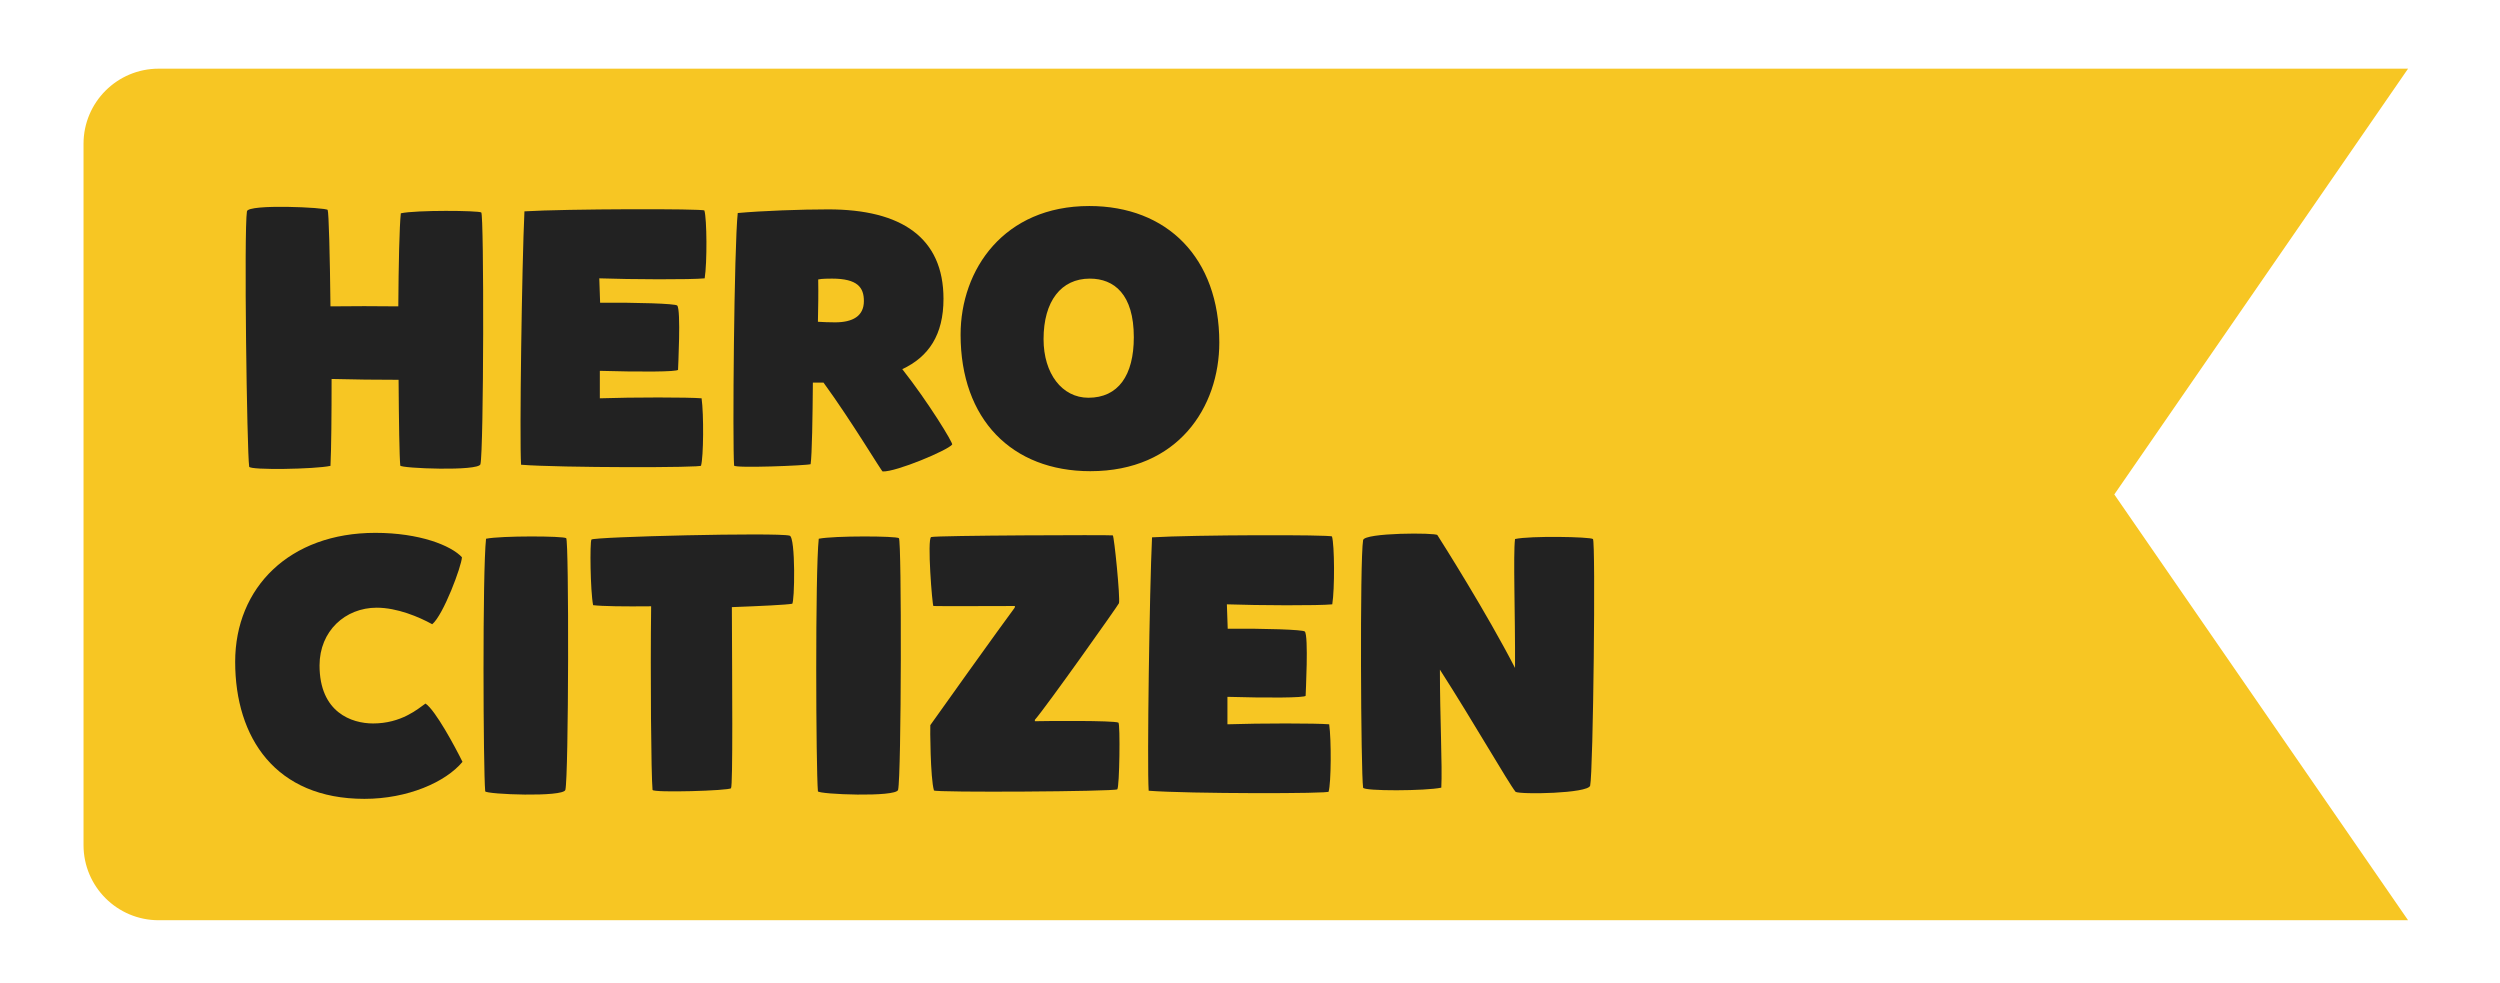 <?xml version="1.0" encoding="utf-8"?>
<!-- Generator: Adobe Illustrator 21.0.0, SVG Export Plug-In . SVG Version: 6.00 Build 0)  -->
<svg version="1.1" id="Layer_1" xmlns="http://www.w3.org/2000/svg" xmlns:xlink="http://www.w3.org/1999/xlink" x="0px" y="0px"
	 viewBox="0 0 891.9 350.8" style="enable-background:new 0 0 891.9 350.8;" xml:space="preserve">
<style type="text/css">
	.st0{fill:#F7C623;}
	.st1{fill:#222222;}
</style>
<g>
	<g>
		<g>
			<path class="st0" d="M859.1,24.5H56.6c-14.8,0-26.8,12-26.8,26.8v250.2c0,14.8,12,26.8,26.8,26.8h802.5L754.3,176.4L859.1,24.5z"
				/>
		</g>
	</g>
	<g>
		<g>
			<path class="st1" d="M142.8,166.1c-0.3-3-0.5-15.8-0.6-30.6c-7.8,0-16.3-0.1-23.9-0.3c0,12.9-0.1,24.9-0.4,31
				c-5.4,1.2-28.8,1.6-29,0.3c-0.8-5.3-1.9-84.1-0.8-91.1c0.4-2.7,28.3-1.4,28.8-0.5c0.4,0.8,0.8,16.3,1,34.4
				c7.8-0.1,16.3-0.1,24.2,0c0.1-15,0.4-28.7,0.9-33.2c5.4-1.2,27.7-1,28.7-0.3c1,0.8,0.9,84.9-0.3,89.8
				C170.9,168.2,142.9,167.1,142.8,166.1z"/>
			<path class="st1" d="M250.1,166.1c1.4,0.8-50.4,0.8-64.2-0.3c-0.6-9.2,0.3-71.7,1.2-90.4c14.6-0.9,63.9-1,64.2-0.3
				c0.9,3,1,18.6,0.1,24.2c-4.8,0.5-26.5,0.4-37.6,0l0.3,8.7c13-0.1,26.8,0.3,27.5,1c1.4,1.4,0.3,22.2,0.3,22.9
				c0,0.8-14.2,0.8-27.9,0.4v9.8c11.6-0.4,31.8-0.4,36.3,0C251.1,147.7,251,163.1,250.1,166.1z"/>
			<path class="st1" d="M261.9,166.1c-0.6-7.8,0-78.3,1.3-90.1c8.7-0.8,22.8-1.3,32.3-1.3c26.1,0,41.1,10.1,41.1,31.9
				c0,12.9-5.3,20.7-14.7,25.1c9.3,11.8,18.2,26.4,17.8,26.9c-1.7,2.1-20,9.8-24.8,9.6c-0.4,0-10.9-17.7-21.1-31.7H290
				c-0.1,11.9-0.3,25.7-0.8,29.1C287.8,166.1,262.1,167.1,261.9,166.1z M297.9,115c6.3,0,10.3-2.2,10.3-7.6c0-4.8-2.2-8-11.4-8
				c-1,0-3.6,0-4.9,0.3c0.1,4.7,0,10.5-0.1,15.1C293.3,114.9,296,115,297.9,115z"/>
			<path class="st1" d="M435,122.2c0,23-14.7,45.9-46,45.9c-28,0-46.3-18.5-46.3-48.7c0-23.3,15.5-45.9,45.9-45.9
				C416.4,73.5,435,92,435,122.2z M388.8,99.4c-10.2,0-16.5,8-16.5,21.6c0,12.3,6.6,20.9,16,20.9c10.6,0,16.2-7.9,16.2-21.6
				C404.5,105,397.5,99.4,388.8,99.4z"/>
			<path class="st1" d="M133.1,258.1c10.1,0,16-5.2,18.7-7.1c3.5,2.3,10.6,15.5,13.2,20.8C159,279,145.5,285,130,285
				c-31.7,0-46.1-21.8-46.1-48.9c0-26.5,19.4-46,50-46c15.8,0,27,4.5,30.9,8.7c-0.1,3.1-6.6,20.6-10.6,23.9
				c-4.7-2.6-12.5-5.9-19.8-5.9c-11.2,0-20.4,8.3-20.4,20.6C114,254.2,125.5,258.1,133.1,258.1z"/>
			<path class="st1" d="M202,192c1,0.8,0.9,84.9-0.3,89.8c-0.7,2.7-28.4,1.6-28.6,0.5c-0.7-7.8-1-78.3,0.3-90.1
				C178.8,191.1,201,191.2,202,192z"/>
			<path class="st1" d="M211,192.5c0.6-1,66.4-2.6,70.7-1.4c2.2,0.4,1.8,24.2,0.9,24.3c-2.3,0.4-11,0.8-21.5,1.2
				c0.1,26.2,0.4,63.7-0.3,64.6c-0.6,0.9-27.9,1.7-28,0.6c-0.5-5.3-0.8-40.6-0.5-65.5c-9.6,0.1-17.4,0-20.7-0.4
				C210.6,210.8,210.4,193.4,211,192.5z"/>
			<path class="st1" d="M320.7,192c1,0.8,0.9,84.9-0.3,89.8c-0.7,2.7-28.4,1.6-28.6,0.5c-0.7-7.8-1-78.3,0.3-90.1
				C297.6,191.1,319.7,191.2,320.7,192z"/>
			<path class="st1" d="M369.3,257.3c3.9-0.1,27.9-0.3,29.7,0.5c0.7,0.3,0.4,23.1-0.4,23.8c-1,0.8-65.1,1.2-65.4,0.4
				c-1.3-4.3-1.4-22.7-1.3-23.3c0.3-0.5,26.1-36.6,30.1-41.9l0.1-0.6c-3.4,0-28.6,0.1-29.1,0c-0.4-0.1-2.3-24-0.8-24.6
				c1.7-0.6,64.2-0.8,64.8-0.6c0.5,0.3,2.7,22.4,2.2,24.2c-0.1,0.5-26.1,37.2-30,41.6V257.3z"/>
			<path class="st1" d="M474,282.4c1.4,0.8-50.4,0.8-64.2-0.3c-0.6-9.2,0.3-71.7,1.2-90.4c14.6-0.9,63.9-1,64.2-0.3
				c0.9,3,1,18.6,0.1,24.2c-4.8,0.5-26.5,0.4-37.6,0l0.3,8.7c13-0.1,26.8,0.3,27.5,1c1.4,1.4,0.3,22.2,0.3,22.9
				c0,0.8-14.2,0.8-27.9,0.4v9.8c11.6-0.4,31.8-0.4,36.3,0C475,264,474.9,279.4,474,282.4z"/>
			<path class="st1" d="M540.7,282.5c-2.7-3.4-15-24.9-27-43.6c0,16.8,0.9,34.5,0.5,42.1c-5.4,1.2-27.8,1.3-27.9,0
				c-0.8-5.3-1.2-81.3,0-88.3c0.4-2.7,26-2.7,26.5-1.8c1.8,2.8,17.6,27.8,27.7,47.4c0.1-19-0.7-40.5,0-46c5.4-1.2,26.8-0.8,27.8,0
				c1,0.8,0.1,83.1-1,88C566.5,283.1,542.5,283.5,540.7,282.5z"/>
		</g>
	</g>
</g>
</svg>
